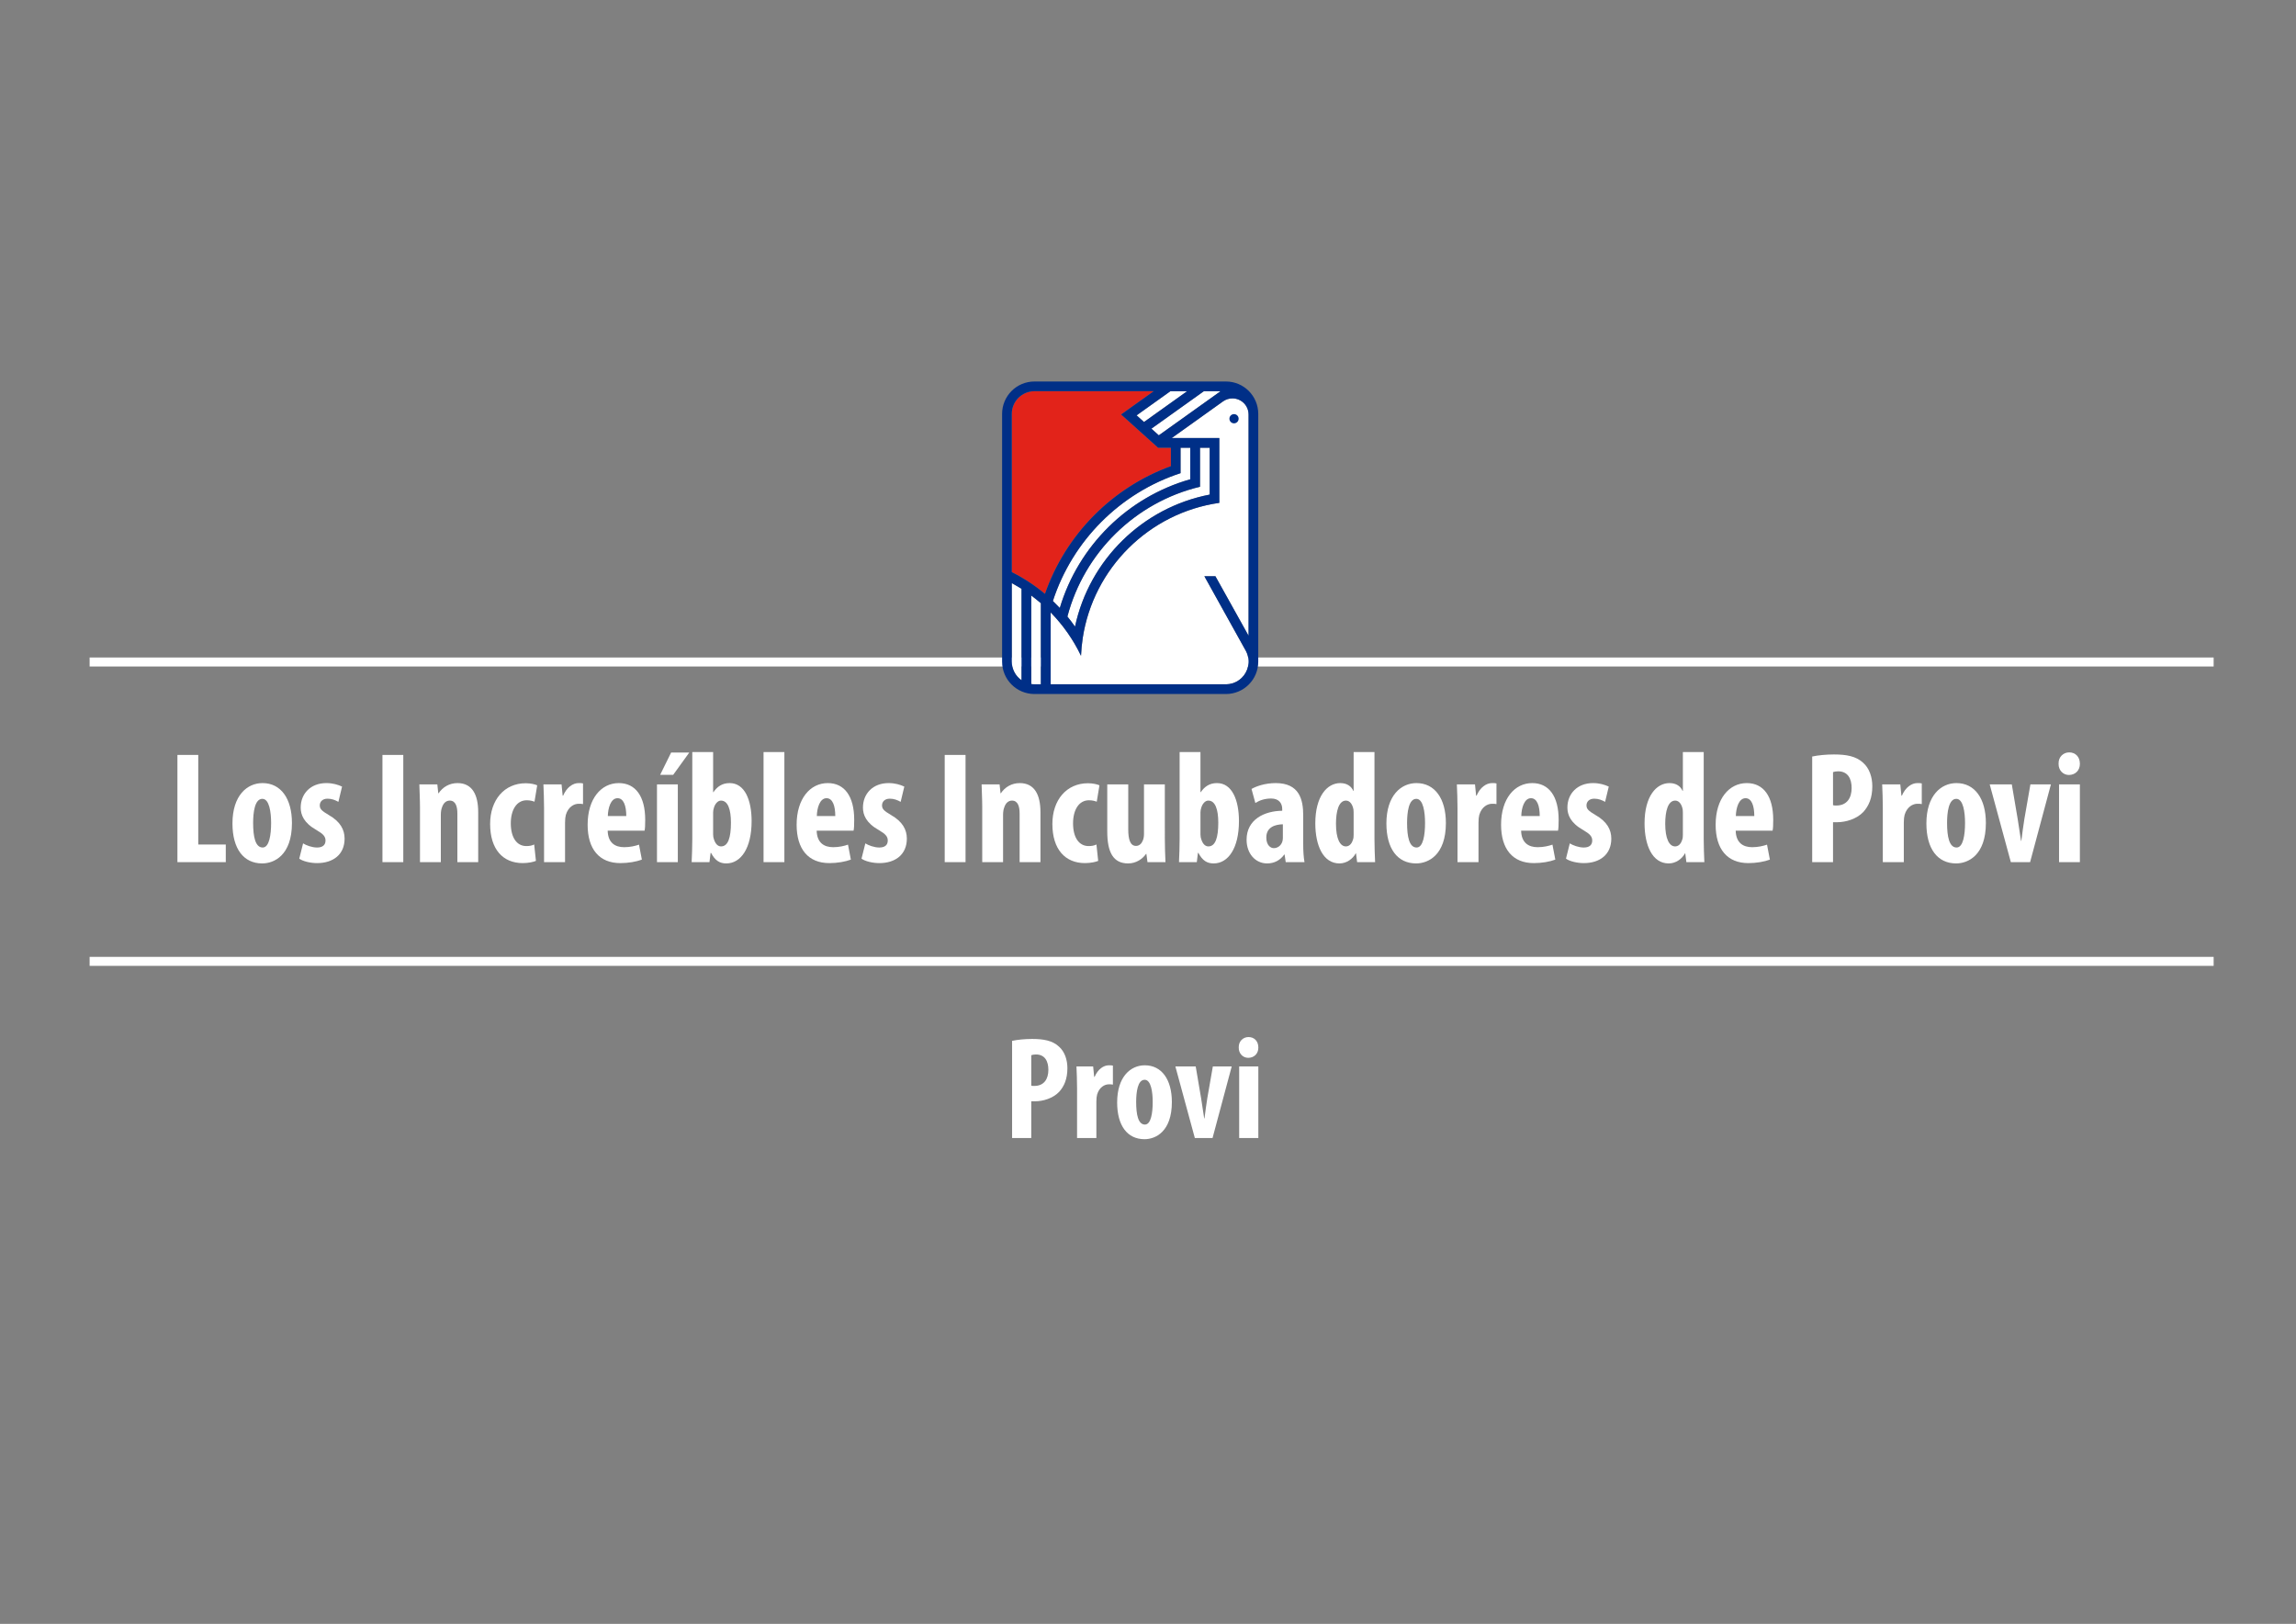 <?xml version="1.0" encoding="utf-8"?>
<!-- Generator: Adobe Illustrator 16.0.0, SVG Export Plug-In . SVG Version: 6.00 Build 0)  -->
<!DOCTYPE svg PUBLIC "-//W3C//DTD SVG 1.1//EN" "http://www.w3.org/Graphics/SVG/1.1/DTD/svg11.dtd">
<svg version="1.1" id="Layer_1" xmlns="http://www.w3.org/2000/svg" xmlns:xlink="http://www.w3.org/1999/xlink" x="0px" y="0px"
	 width="1190.551px" height="841.891px" viewBox="0 0 1190.551 841.891" enable-background="new 0 0 1190.551 841.891"
	 xml:space="preserve">
<rect x="0" y="0" width="1190.551" height="841.891" fill="#808080" stroke="none"/>
<g>
	<g>
		<g>
			<path fill="#002F87" d="M636.037,214.889c0-1.351,1.097-2.451,2.451-2.451c1.367,0,2.455,1.101,2.455,2.451
				c0,1.372-1.088,2.475-2.455,2.475C637.134,217.364,636.037,216.261,636.037,214.889"/>
		</g>
		<g>
			<rect x="46.971" y="341.381" fill="#FFFFFF" stroke="#FFFFFF" stroke-miterlimit="10" width="1100.372" height="3.659"/>
		</g>
		<g>
			<rect x="46.971" y="496.582" fill="#FFFFFF" stroke="#FFFFFF" stroke-miterlimit="10" width="1100.372" height="3.662"/>
		</g>
		<g>
			<g>
				<polygon fill="#FFFFFF" points="600.879,225.693 632.903,202.828 624.235,202.828 597.045,222.242 				"/>
			</g>
			<g>
				<polygon fill="#FFFFFF" points="593.198,218.792 615.561,202.828 606.891,202.828 589.362,215.342 				"/>
			</g>
			<g>
				<path fill="#FFFFFF" d="M534.734,308.724v45.934c0.547,0.071,1.093,0.116,1.666,0.116h3.361l-0.038-42.05
					C539.367,312.419,536.271,309.856,534.734,308.724"/>
			</g>
			<g>
				<path fill="#FFFFFF" d="M612.154,245.313c-31.289,10.197-56.007,34.948-66.2,66.273c1.227,1.174,2.422,2.374,3.586,3.612
					c9.648-32.226,35.262-57.536,67.649-66.716V232.14h-5.036L612.154,245.313L612.154,245.313z"/>
			</g>
			<g>
				<path fill="#FFFFFF" d="M553.484,319.651c1.385,1.681,2.692,3.427,3.943,5.205c7.434-34.613,35.009-61.729,69.852-68.438
					v-24.276h-5.035v20.216C588.745,260.375,562.234,286.401,553.484,319.651"/>
			</g>
			<g>
				<path fill="#FFFFFF" d="M524.657,343.019c0,3.999,1.985,7.531,5.039,9.648V305.26c-0.189-0.117-3.572-2.158-5.085-2.975
					C524.611,302.285,524.657,343.012,524.657,343.019"/>
			</g>
			<g>
				<path fill="#FFFFFF" d="M634.278,208.035L607.582,227.1h24.673v33.604c-36.414,5.192-65.31,33.866-70.847,70.207
					c0,0.003,0.003,0.003,0.003,0.003c-0.454,2.985-0.737,6.016-0.869,9.091c-2.607-5.476-5.822-10.647-9.535-15.412
					c-1.94-2.479-4.007-4.847-6.202-7.092l-0.004,37.264h90.877c1.232,0,2.421-0.192,3.546-0.552
					c0.062-0.018,0.227-0.068,0.246-0.071c4.424-1.506,7.663-5.597,7.923-10.48c0.002-0.03,0.018-1.062,0.018-1.062
					c-0.064-1.82-0.547-3.541-1.344-5.06l-21.573-38.803h5.729l17.2,30.85V214.914v-0.023c0-4.611-3.723-8.339-8.39-8.339
					C637.273,206.55,635.63,207.099,634.278,208.035"/>
			</g>
			<g>
				<path fill="#E2231A" d="M541.837,307.879c10.701-30.701,34.812-55.117,65.31-66.198v-9.539h-6.618l-19.206-17.255l16.894-12.068
					h-25.755h-36.07c-6.486,0.004-11.737,5.256-11.743,11.745v82.042C530.815,299.7,536.579,303.491,541.837,307.879"/>
			</g>
			<g>
				<path fill="#002F87" d="M635.687,197.787L635.687,197.787H536.43h-0.04c-9.267,0-16.769,7.516-16.769,16.792v0.065v128.382
					c0,9.273,7.502,16.781,16.769,16.784h99.297c9.257,0,16.759-7.511,16.759-16.784V214.571
					C652.439,205.298,644.941,197.787,635.687,197.787 M519.622,214.579v-0.011V214.579z M624.235,202.828h8.668l-32.024,22.865
					l-3.834-3.451L624.235,202.828z M593.198,218.792l-3.836-3.449l17.529-12.515h8.67L593.198,218.792z M529.696,352.668
					c-3.054-2.119-5.039-5.649-5.039-9.648c0,0-0.004-2.654-0.01-6.613v-34.102c1.539,0.835,4.859,2.84,5.049,2.959V352.668z
					 M539.71,354.766h-3.762c-0.404-0.016-0.819-0.059-1.214-0.108v-45.934c1.537,1.136,4.633,3.694,4.989,4L539.71,354.766z
					 M524.647,296.605v-82.042c0.006-6.489,5.257-11.741,11.743-11.745h61.828l-16.896,12.068l19.203,17.258h6.621v9.536
					c-30.493,11.086-54.603,35.497-65.31,66.198C536.583,303.491,530.815,299.702,524.647,296.605 M617.19,248.484L617.19,248.484
					c-32.389,9.18-58.001,34.49-67.648,66.716c-1.165-1.238-2.361-2.438-3.587-3.612c10.192-31.325,34.911-56.076,66.2-66.273
					v-13.169h5.036L617.19,248.484L617.19,248.484z M622.244,252.357v-20.213h5.035v24.273
					c-34.843,6.709-62.418,33.825-69.852,68.438c-1.259-1.778-2.559-3.524-3.943-5.205
					C562.234,286.401,588.745,260.375,622.244,252.357 M647.419,214.914L647.419,214.914v114.673l-17.195-30.85h-5.725
					l21.568,38.803c0.797,1.519,1.278,3.239,1.344,5.06c0,0-0.016,1.032-0.018,1.062c-0.265,4.885-3.499,8.975-7.923,10.48
					c-0.023,0.003-0.185,0.055-0.246,0.071c-1.082,0.349-2.232,0.537-3.415,0.552h-91.008l0.004-37.264
					c6.409,6.547,11.75,14.144,15.737,22.504c0.13-3.075,0.415-6.105,0.868-9.091c0,0-0.003,0-0.003-0.003
					c5.529-36.34,34.43-65.015,70.852-70.207l0.002-33.604h-24.679l26.695-19.065c1.352-0.936,2.992-1.485,4.756-1.485
					c4.667,0,8.385,3.729,8.385,8.34V214.914L647.419,214.914z"/>
			</g>
			<g>
				<path fill="#002F87" d="M637.491,217.074c0-1.312,1.073-2.38,2.383-2.38c1.337,0,2.396,1.068,2.396,2.38
					c0,1.333-1.059,2.407-2.396,2.407C638.564,219.481,637.491,218.407,637.491,217.074"/>
			</g>
		</g>
		<rect x="87.219" y="389.906" fill="none" width="1000.893" height="59.413"/>
		<g enable-background="new    ">
			<path fill="#FFFFFF" d="M92.002,391.391h10.804v46.433h14.268v9.154H92.002V391.391z"/>
			<path fill="#FFFFFF" d="M151.384,426.69c0,16.824-9.319,20.948-15.422,20.948c-9.649,0-15.423-7.588-15.423-20.701
				c0-14.516,7.588-20.948,15.588-20.948C145.611,405.989,151.384,413.989,151.384,426.69z M131.26,426.69
				c0,6.928,1.072,12.7,4.948,12.7c3.464,0,4.371-6.763,4.371-12.7c0-5.526-0.907-12.536-4.536-12.536
				C132.085,414.154,131.26,421.164,131.26,426.69z"/>
			<path fill="#FFFFFF" d="M157.158,437.247c1.567,0.989,4.536,2.144,7.258,2.144c2.804,0,4.371-1.236,4.371-3.629
				c0-2.062-1.155-3.381-4.701-5.443c-6.598-3.711-8.165-7.917-8.165-11.628c0-7.258,5.196-12.701,13.278-12.701
				c3.382,0,6.021,0.824,8.165,1.814l-1.897,7.917c-1.567-0.907-3.464-1.649-5.608-1.649c-2.722,0-4.042,1.649-4.042,3.464
				s0.907,2.805,4.701,5.031c5.938,3.381,8.165,7.588,8.165,12.206c0,8.247-5.938,12.701-14.268,12.701
				c-3.381,0-7.34-0.907-9.237-2.31L157.158,437.247z"/>
			<path fill="#FFFFFF" d="M209.117,391.391v55.587h-10.804v-55.587H209.117z"/>
			<path fill="#FFFFFF" d="M217.777,418.772c0-4.453-0.248-8.33-0.33-12.124h9.319l0.495,4.619h0.165
				c2.144-3.217,5.608-5.278,9.814-5.278c7.67,0,10.721,6.103,10.721,15.093v25.896h-10.804v-25.237c0-3.464-0.825-6.68-3.959-6.68
				c-1.814,0-3.299,1.236-4.041,3.629c-0.33,0.824-0.578,2.144-0.578,3.711v24.577h-10.804V418.772z"/>
			<path fill="#FFFFFF" d="M277.9,446.318c-1.072,0.495-3.793,1.155-6.845,1.155c-10.227,0-16.907-7.093-16.907-20.289
				c0-12.453,7.34-21.113,18.474-21.113c2.557,0,4.866,0.577,5.938,1.072l-1.402,8.495c-0.907-0.33-2.227-0.742-4.041-0.742
				c-5.196,0-8.248,4.948-8.248,11.958c0,7.341,3.052,11.794,8.083,11.794c1.567,0,2.887-0.247,4.041-0.824L277.9,446.318z"/>
			<path fill="#FFFFFF" d="M282.108,418.772c0-4.041-0.165-8.412-0.33-12.124h9.402l0.578,5.856h0.248
				c1.814-4.289,5.031-6.516,8-6.516c1.072,0,1.65,0,2.31,0.165v10.722c-0.66-0.165-1.402-0.165-2.31-0.165
				c-2.309,0-5.36,1.566-6.598,5.772c-0.248,0.907-0.413,2.31-0.413,4.042v20.453h-10.886V418.772z"/>
			<path fill="#FFFFFF" d="M315.097,430.648c0.165,6.269,3.794,8.577,8.578,8.577c3.051,0,5.773-0.659,7.67-1.319l1.484,7.753
				c-2.804,1.072-7.01,1.814-11.134,1.814c-10.969,0-16.99-7.258-16.99-19.876c0-13.526,7.01-21.608,16.165-21.608
				c8.66,0,13.69,6.845,13.69,19.051c0,2.887-0.083,4.454-0.33,5.608H315.097z M324.746,423.061c0-5.196-1.319-9.237-4.536-9.237
				c-3.546,0-4.949,5.195-5.031,9.237H324.746z"/>
			<path fill="#FFFFFF" d="M340.665,446.978v-40.33h10.804v40.33H340.665z M357.407,390.154l-8.33,11.546h-6.763l5.69-11.546
				H357.407z"/>
			<path fill="#FFFFFF" d="M358.644,446.978c0.165-3.546,0.33-8.082,0.33-11.959v-45.113h10.804v20.784h0.165
				c1.979-2.887,4.536-4.701,8.413-4.701c7.835,0,11.381,8.824,11.381,19.711c0,14.104-5.608,21.938-13.113,21.938
				c-3.381,0-5.773-1.402-7.917-5.443h-0.248l-0.577,4.783H358.644z M369.778,432.546c0,0.989,0.165,1.979,0.413,2.557
				c0.907,2.887,2.392,3.711,3.711,3.711c3.629,0,5.113-4.536,5.113-12.288c0-6.928-1.567-11.464-5.196-11.464
				c-1.649,0-3.052,1.731-3.629,3.711c-0.248,0.66-0.413,1.732-0.413,2.475V432.546z"/>
			<path fill="#FFFFFF" d="M395.923,389.906h10.804v57.072h-10.804V389.906z"/>
			<path fill="#FFFFFF" d="M423.469,430.648c0.165,6.269,3.794,8.577,8.578,8.577c3.051,0,5.773-0.659,7.67-1.319l1.484,7.753
				c-2.804,1.072-7.01,1.814-11.134,1.814c-10.969,0-16.99-7.258-16.99-19.876c0-13.526,7.01-21.608,16.165-21.608
				c8.66,0,13.69,6.845,13.69,19.051c0,2.887-0.083,4.454-0.33,5.608H423.469z M433.118,423.061c0-5.196-1.32-9.237-4.536-9.237
				c-3.546,0-4.949,5.195-5.031,9.237H433.118z"/>
			<path fill="#FFFFFF" d="M448.706,437.247c1.567,0.989,4.536,2.144,7.258,2.144c2.804,0,4.371-1.236,4.371-3.629
				c0-2.062-1.155-3.381-4.701-5.443c-6.598-3.711-8.165-7.917-8.165-11.628c0-7.258,5.196-12.701,13.278-12.701
				c3.382,0,6.021,0.824,8.165,1.814l-1.897,7.917c-1.567-0.907-3.464-1.649-5.608-1.649c-2.722,0-4.042,1.649-4.042,3.464
				s0.907,2.805,4.701,5.031c5.938,3.381,8.165,7.588,8.165,12.206c0,8.247-5.938,12.701-14.268,12.701
				c-3.381,0-7.34-0.907-9.237-2.31L448.706,437.247z"/>
			<path fill="#FFFFFF" d="M500.665,391.391v55.587h-10.804v-55.587H500.665z"/>
			<path fill="#FFFFFF" d="M509.324,418.772c0-4.453-0.248-8.33-0.33-12.124h9.319l0.495,4.619h0.165
				c2.144-3.217,5.608-5.278,9.814-5.278c7.67,0,10.721,6.103,10.721,15.093v25.896h-10.804v-25.237c0-3.464-0.825-6.68-3.959-6.68
				c-1.814,0-3.299,1.236-4.041,3.629c-0.33,0.824-0.578,2.144-0.578,3.711v24.577h-10.804V418.772z"/>
			<path fill="#FFFFFF" d="M569.448,446.318c-1.072,0.495-3.793,1.155-6.845,1.155c-10.227,0-16.907-7.093-16.907-20.289
				c0-12.453,7.34-21.113,18.474-21.113c2.557,0,4.866,0.577,5.938,1.072l-1.402,8.495c-0.907-0.33-2.227-0.742-4.041-0.742
				c-5.196,0-8.248,4.948-8.248,11.958c0,7.341,3.052,11.794,8.083,11.794c1.567,0,2.887-0.247,4.041-0.824L569.448,446.318z"/>
			<path fill="#FFFFFF" d="M604.006,434.689c0,4.289,0.164,8.495,0.33,12.289h-9.32l-0.577-4.289h-0.165
				c-1.897,2.722-5.196,4.949-9.319,4.949c-7.67,0-10.804-5.691-10.804-16.577v-24.413h10.887v23.258c0,5.278,0.99,8.66,4.041,8.66
				c1.814,0,2.969-1.402,3.464-2.722c0.413-0.825,0.66-2.062,0.66-3.464v-25.732h10.805V434.689z"/>
			<path fill="#FFFFFF" d="M611.345,446.978c0.166-3.546,0.33-8.082,0.33-11.959v-45.113h10.805v20.784h0.164
				c1.98-2.887,4.537-4.701,8.413-4.701c7.835,0,11.382,8.824,11.382,19.711c0,14.104-5.609,21.938-13.113,21.938
				c-3.382,0-5.773-1.402-7.918-5.443h-0.248l-0.576,4.783H611.345z M622.48,432.546c0,0.989,0.164,1.979,0.412,2.557
				c0.907,2.887,2.392,3.711,3.711,3.711c3.629,0,5.113-4.536,5.113-12.288c0-6.928-1.566-11.464-5.195-11.464
				c-1.649,0-3.052,1.731-3.629,3.711c-0.248,0.66-0.412,1.732-0.412,2.475V432.546z"/>
			<path fill="#FFFFFF" d="M666.687,446.978l-0.578-3.959h-0.164c-2.227,3.134-5.361,4.619-8.908,4.619
				c-6.103,0-10.639-5.113-10.639-12.289c0-10.557,9.32-14.928,18.475-15.01v-0.907c0-3.135-1.897-5.443-5.691-5.443
				c-3.217,0-5.855,0.824-8.247,2.309l-1.979-7.257c2.227-1.32,6.928-3.052,12.536-3.052c12.288,0,14.269,8.577,14.269,16.742v15.01
				c0,3.217,0.164,6.516,0.659,9.237H666.687z M665.203,427.349c-3.629,0.083-8.578,1.237-8.578,6.846
				c0,4.041,2.227,5.525,3.877,5.525c1.731,0,3.711-1.072,4.453-3.464c0.165-0.577,0.248-1.237,0.248-1.896V427.349z"/>
			<path fill="#FFFFFF" d="M712.709,389.906v45.113c0,3.877,0.164,8.248,0.33,11.959h-9.32l-0.578-4.536h-0.164
				c-1.484,2.804-4.701,5.196-8.412,5.196c-8.578,0-12.537-9.484-12.537-20.784c0-14.021,6.104-20.865,12.949-20.865
				c3.547,0,5.773,1.731,6.762,4.041h0.166v-20.124H712.709z M701.904,422.154c0-0.742,0-1.567-0.082-2.393
				c-0.412-2.474-1.732-4.7-3.877-4.7c-3.793,0-5.195,5.525-5.195,12.041c0,7.67,2.061,11.711,5.113,11.711
				c1.318,0,2.887-0.742,3.711-3.546c0.248-0.578,0.33-1.484,0.33-2.475V422.154z"/>
			<path fill="#FFFFFF" d="M749.74,426.69c0,16.824-9.32,20.948-15.424,20.948c-9.648,0-15.422-7.588-15.422-20.701
				c0-14.516,7.588-20.948,15.588-20.948C743.967,405.989,749.74,413.989,749.74,426.69z M729.615,426.69
				c0,6.928,1.072,12.7,4.949,12.7c3.463,0,4.371-6.763,4.371-12.7c0-5.526-0.908-12.536-4.537-12.536
				C730.441,414.154,729.615,421.164,729.615,426.69z"/>
			<path fill="#FFFFFF" d="M755.761,418.772c0-4.041-0.166-8.412-0.33-12.124h9.402l0.576,5.856h0.248
				c1.814-4.289,5.031-6.516,8-6.516c1.072,0,1.65,0,2.309,0.165v10.722c-0.658-0.165-1.4-0.165-2.309-0.165
				c-2.309,0-5.361,1.566-6.598,5.772c-0.248,0.907-0.412,2.31-0.412,4.042v20.453h-10.887V418.772z"/>
			<path fill="#FFFFFF" d="M788.752,430.648c0.164,6.269,3.793,8.577,8.576,8.577c3.053,0,5.773-0.659,7.672-1.319l1.484,7.753
				c-2.805,1.072-7.012,1.814-11.135,1.814c-10.969,0-16.99-7.258-16.99-19.876c0-13.526,7.012-21.608,16.166-21.608
				c8.66,0,13.689,6.845,13.689,19.051c0,2.887-0.082,4.454-0.33,5.608H788.752z M798.4,423.061c0-5.196-1.318-9.237-4.535-9.237
				c-3.547,0-4.949,5.195-5.031,9.237H798.4z"/>
			<path fill="#FFFFFF" d="M813.988,437.247c1.568,0.989,4.537,2.144,7.258,2.144c2.805,0,4.371-1.236,4.371-3.629
				c0-2.062-1.154-3.381-4.701-5.443c-6.598-3.711-8.164-7.917-8.164-11.628c0-7.258,5.195-12.701,13.277-12.701
				c3.383,0,6.021,0.824,8.166,1.814l-1.896,7.917c-1.568-0.907-3.465-1.649-5.609-1.649c-2.721,0-4.041,1.649-4.041,3.464
				s0.908,2.805,4.701,5.031c5.938,3.381,8.164,7.588,8.164,12.206c0,8.247-5.938,12.701-14.268,12.701
				c-3.381,0-7.34-0.907-9.236-2.31L813.988,437.247z"/>
			<path fill="#FFFFFF" d="M883.431,389.906v45.113c0,3.877,0.166,8.248,0.33,11.959h-9.32l-0.576-4.536h-0.166
				c-1.484,2.804-4.701,5.196-8.412,5.196c-8.576,0-12.535-9.484-12.535-20.784c0-14.021,6.104-20.865,12.947-20.865
				c3.547,0,5.773,1.731,6.764,4.041h0.164v-20.124H883.431z M872.627,422.154c0-0.742,0-1.567-0.082-2.393
				c-0.412-2.474-1.732-4.7-3.875-4.7c-3.795,0-5.197,5.525-5.197,12.041c0,7.67,2.062,11.711,5.113,11.711
				c1.32,0,2.887-0.742,3.713-3.546c0.246-0.578,0.328-1.484,0.328-2.475V422.154z"/>
			<path fill="#FFFFFF" d="M900.01,430.648c0.166,6.269,3.795,8.577,8.578,8.577c3.051,0,5.773-0.659,7.67-1.319l1.484,7.753
				c-2.805,1.072-7.01,1.814-11.135,1.814c-10.969,0-16.988-7.258-16.988-19.876c0-13.526,7.01-21.608,16.164-21.608
				c8.66,0,13.691,6.845,13.691,19.051c0,2.887-0.082,4.454-0.33,5.608H900.01z M909.66,423.061c0-5.196-1.32-9.237-4.537-9.237
				c-3.545,0-4.947,5.195-5.029,9.237H909.66z"/>
			<path fill="#FFFFFF" d="M939.679,392.216c3.053-0.659,7.176-1.072,11.299-1.072c6.434,0,11.465,0.907,15.094,4.289
				c3.299,2.887,4.783,7.505,4.783,12.206c0,6.021-1.814,10.227-4.701,13.36c-3.463,3.629-9.072,5.278-13.525,5.278
				c-0.742,0-1.484,0-2.145,0v20.701h-10.805V392.216z M950.484,417.453c0.494,0.165,1.072,0.165,1.732,0.165
				c5.443,0,7.918-3.877,7.918-9.072c0-4.866-1.98-8.66-7.012-8.66c-0.988,0-1.979,0.165-2.639,0.413V417.453z"/>
			<path fill="#FFFFFF" d="M976.299,418.772c0-4.041-0.166-8.412-0.33-12.124h9.402l0.576,5.856h0.248
				c1.814-4.289,5.031-6.516,8-6.516c1.072,0,1.65,0,2.309,0.165v10.722c-0.658-0.165-1.4-0.165-2.309-0.165
				c-2.309,0-5.361,1.566-6.598,5.772c-0.248,0.907-0.412,2.31-0.412,4.042v20.453h-10.887V418.772z"/>
			<path fill="#FFFFFF" d="M1029.742,426.69c0,16.824-9.32,20.948-15.422,20.948c-9.65,0-15.424-7.588-15.424-20.701
				c0-14.516,7.588-20.948,15.588-20.948C1023.969,405.989,1029.742,413.989,1029.742,426.69z M1009.619,426.69
				c0,6.928,1.072,12.7,4.947,12.7c3.465,0,4.371-6.763,4.371-12.7c0-5.526-0.906-12.536-4.535-12.536
				C1010.443,414.154,1009.619,421.164,1009.619,426.69z"/>
			<path fill="#FFFFFF" d="M1043.187,406.648l3.053,17.979c0.576,3.629,1.154,7.258,1.732,11.299h0.164
				c0.494-4.123,0.99-7.505,1.566-11.299l3.135-17.979h10.639l-10.805,40.33h-9.979l-10.969-40.33H1043.187z"/>
			<path fill="#FFFFFF" d="M1078.486,395.927c0.084,3.464-2.391,5.855-5.689,5.855c-2.969,0-5.443-2.392-5.361-5.855
				c-0.082-3.629,2.557-5.856,5.525-5.856C1076.095,390.071,1078.486,392.299,1078.486,395.927z M1067.683,446.978v-40.33h10.803
				v40.33H1067.683z"/>
		</g>
		<rect x="76.519" y="537.505" fill="none" width="1024.331" height="54.651"/>
		<g enable-background="new    ">
			<path fill="#FFFFFF" d="M524.804,539.629c2.807-0.607,6.6-0.986,10.394-0.986c5.917,0,10.545,0.834,13.884,3.944
				c3.035,2.655,4.4,6.904,4.4,11.229c0,5.538-1.669,9.407-4.325,12.29c-3.187,3.339-8.345,4.855-12.442,4.855
				c-0.683,0-1.366,0-1.973,0v19.043h-9.938V539.629z M534.742,562.844c0.455,0.151,0.986,0.151,1.593,0.151
				c5.007,0,7.283-3.565,7.283-8.345c0-4.477-1.821-7.967-6.449-7.967c-0.911,0-1.821,0.152-2.428,0.38V562.844z"/>
			<path fill="#FFFFFF" d="M558.489,564.057c0-3.718-0.152-7.738-0.304-11.152h8.649l0.531,5.387h0.228
				c1.669-3.945,4.628-5.994,7.359-5.994c0.986,0,1.518,0,2.125,0.152v9.862c-0.607-0.151-1.29-0.151-2.125-0.151
				c-2.124,0-4.931,1.441-6.069,5.311c-0.228,0.834-0.379,2.124-0.379,3.718v18.814h-10.014V564.057z"/>
			<path fill="#FFFFFF" d="M607.651,571.341c0,15.477-8.573,19.271-14.187,19.271c-8.876,0-14.187-6.98-14.187-19.043
				c0-13.353,6.979-19.271,14.339-19.271C602.341,552.298,607.651,559.657,607.651,571.341z M589.14,571.341
				c0,6.373,0.986,11.684,4.552,11.684c3.187,0,4.021-6.222,4.021-11.684c0-5.083-0.834-11.532-4.173-11.532
				C589.898,559.808,589.14,566.258,589.14,571.341z"/>
			<path fill="#FFFFFF" d="M620.019,552.905l2.808,16.539c0.53,3.338,1.062,6.676,1.593,10.394h0.152
				c0.455-3.793,0.91-6.904,1.441-10.394l2.883-16.539h9.787l-9.939,37.099h-9.18l-10.09-37.099H620.019z"/>
			<path fill="#FFFFFF" d="M652.491,543.042c0.076,3.187-2.2,5.387-5.235,5.387c-2.73,0-5.006-2.2-4.931-5.387
				c-0.075-3.338,2.353-5.386,5.083-5.386C650.291,537.656,652.491,539.704,652.491,543.042z M642.552,590.004v-37.099h9.938v37.099
				H642.552z"/>
		</g>
	</g>
</g>
</svg>
